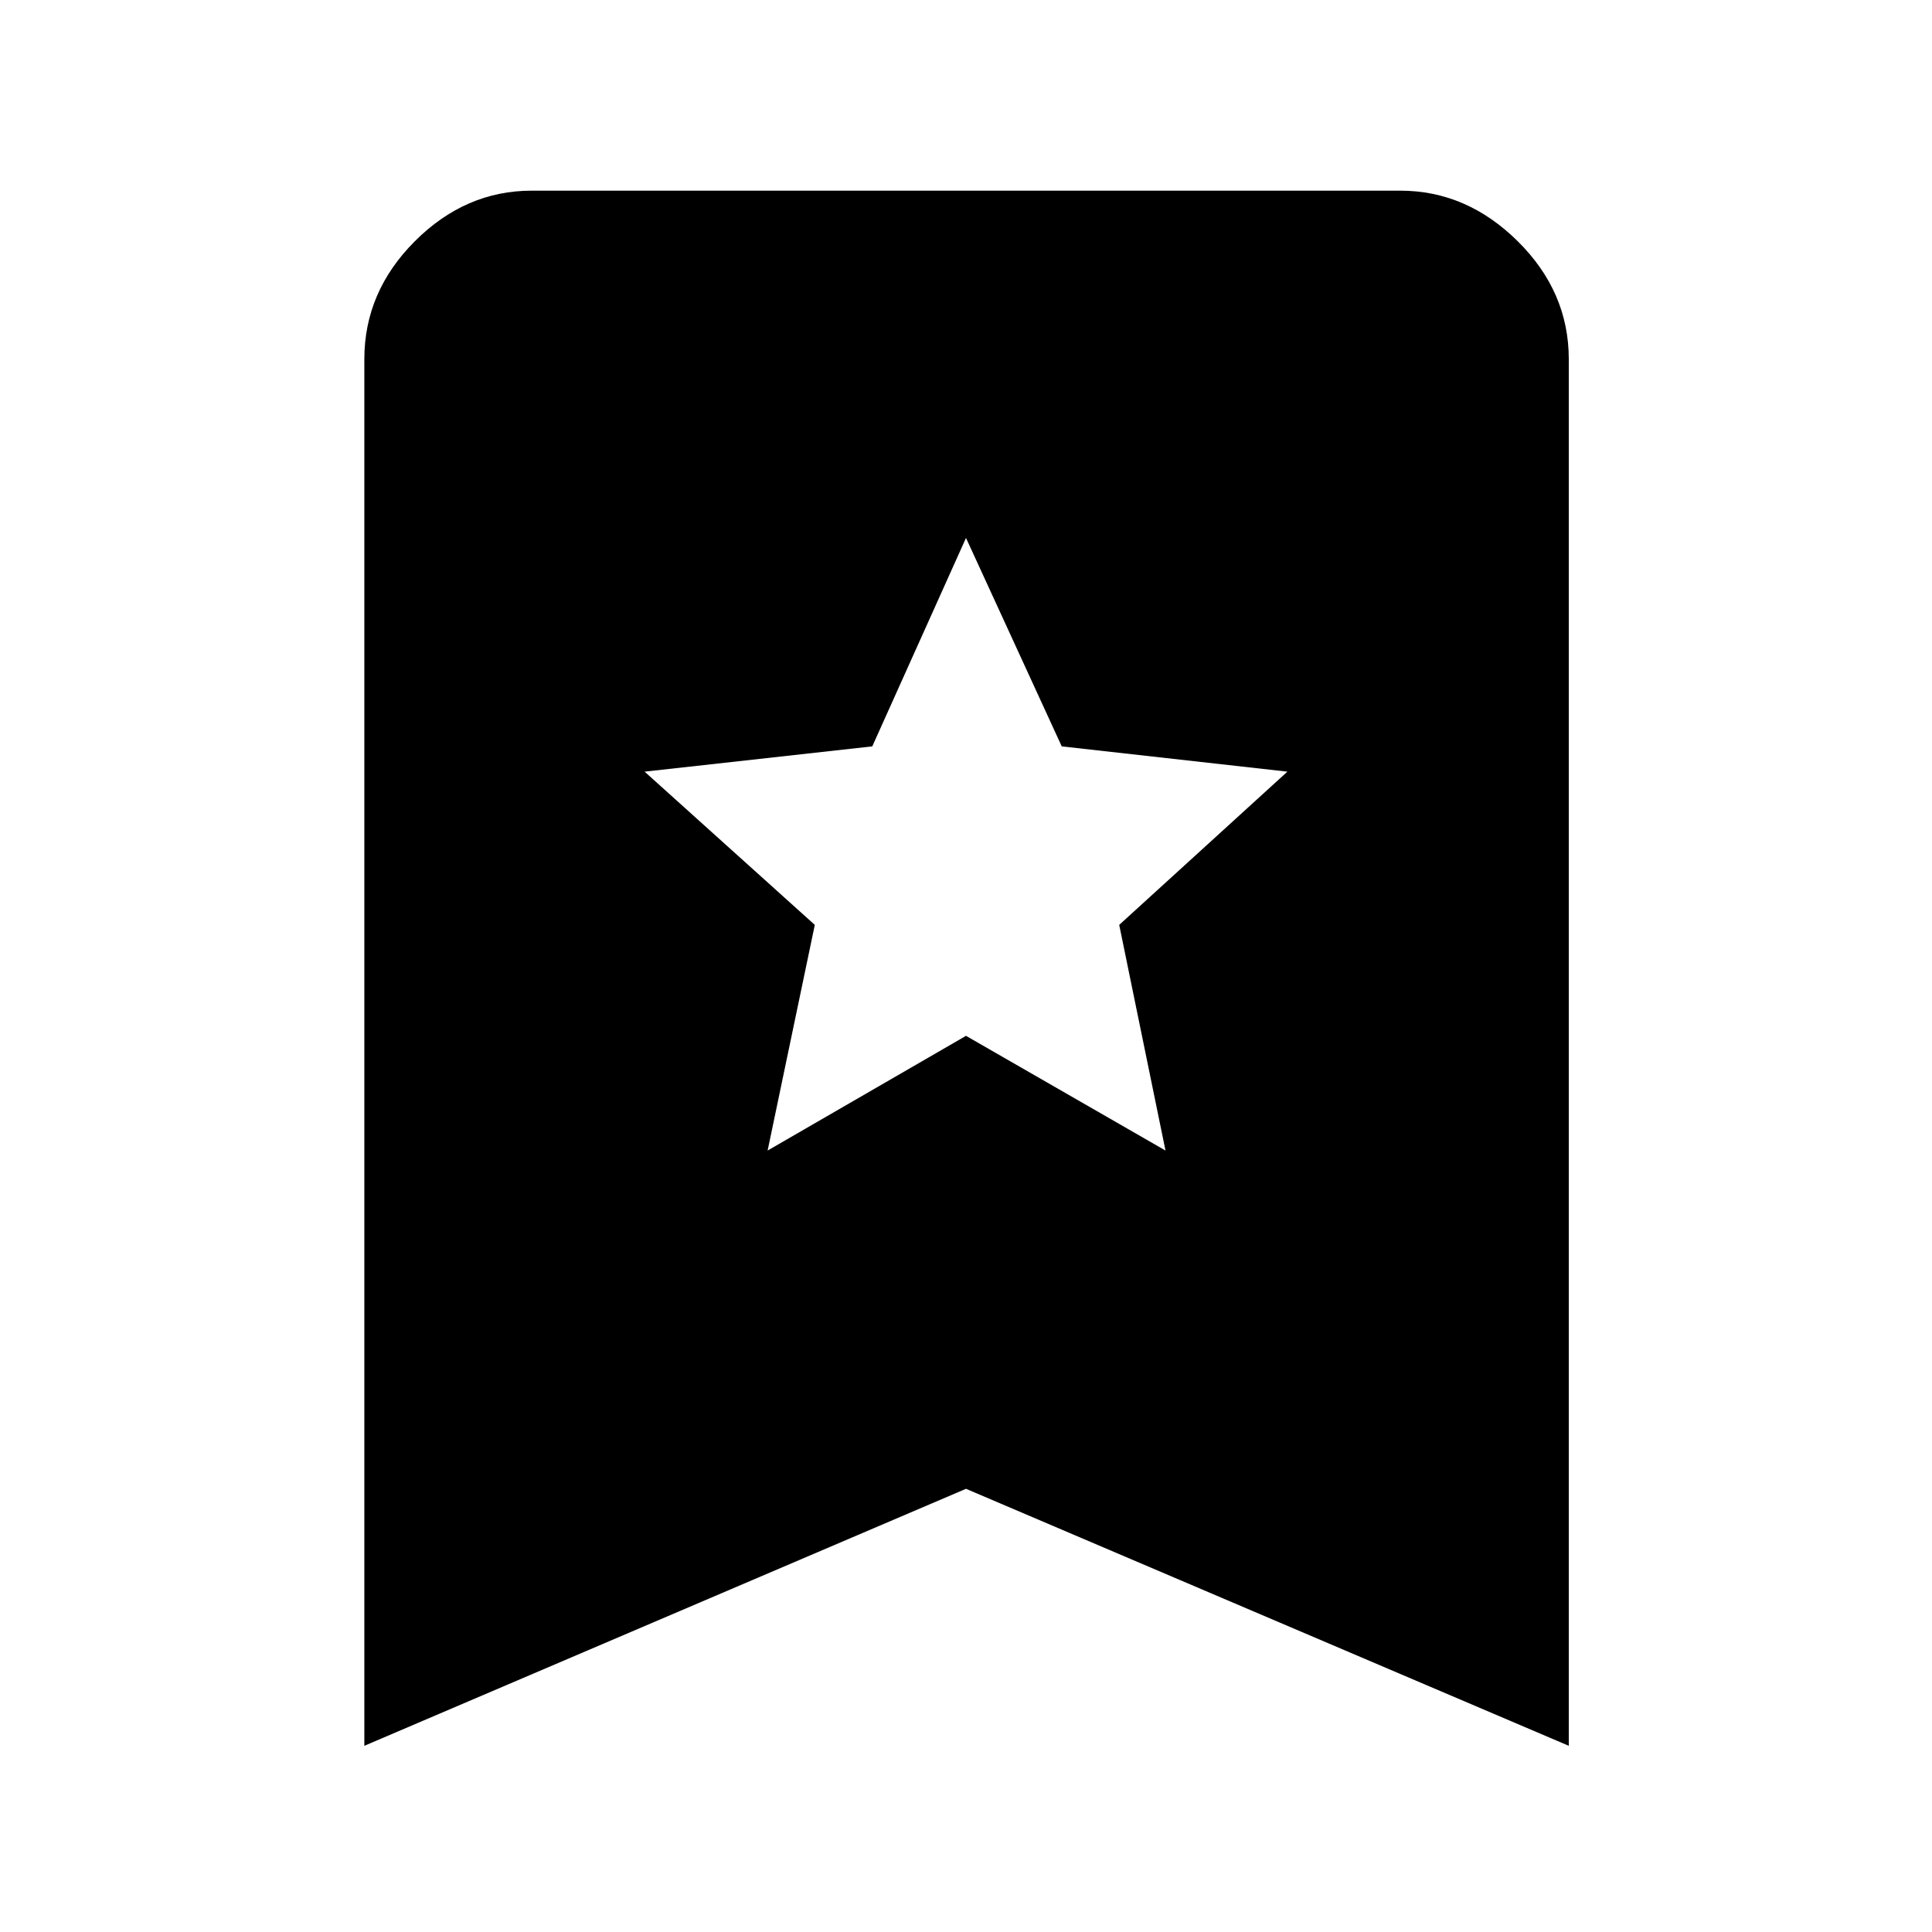 <svg xmlns="http://www.w3.org/2000/svg" height="48" viewBox="0 -960 960 960" width="48"><path d="m381.43-388.3 98.57-57 99.13 57-23-112.13 83.57-76.14-112.13-12.56L480-692.7l-46.57 103.57-113.13 12.56 84.57 76.14-23.44 112.13ZM181.04-92.52v-689q0-33.52 25.11-58.63t58.07-25.11h431.56q32.96 0 58.35 25.11t25.39 58.63v689L480-220.22 181.04-92.52Z"/></svg>